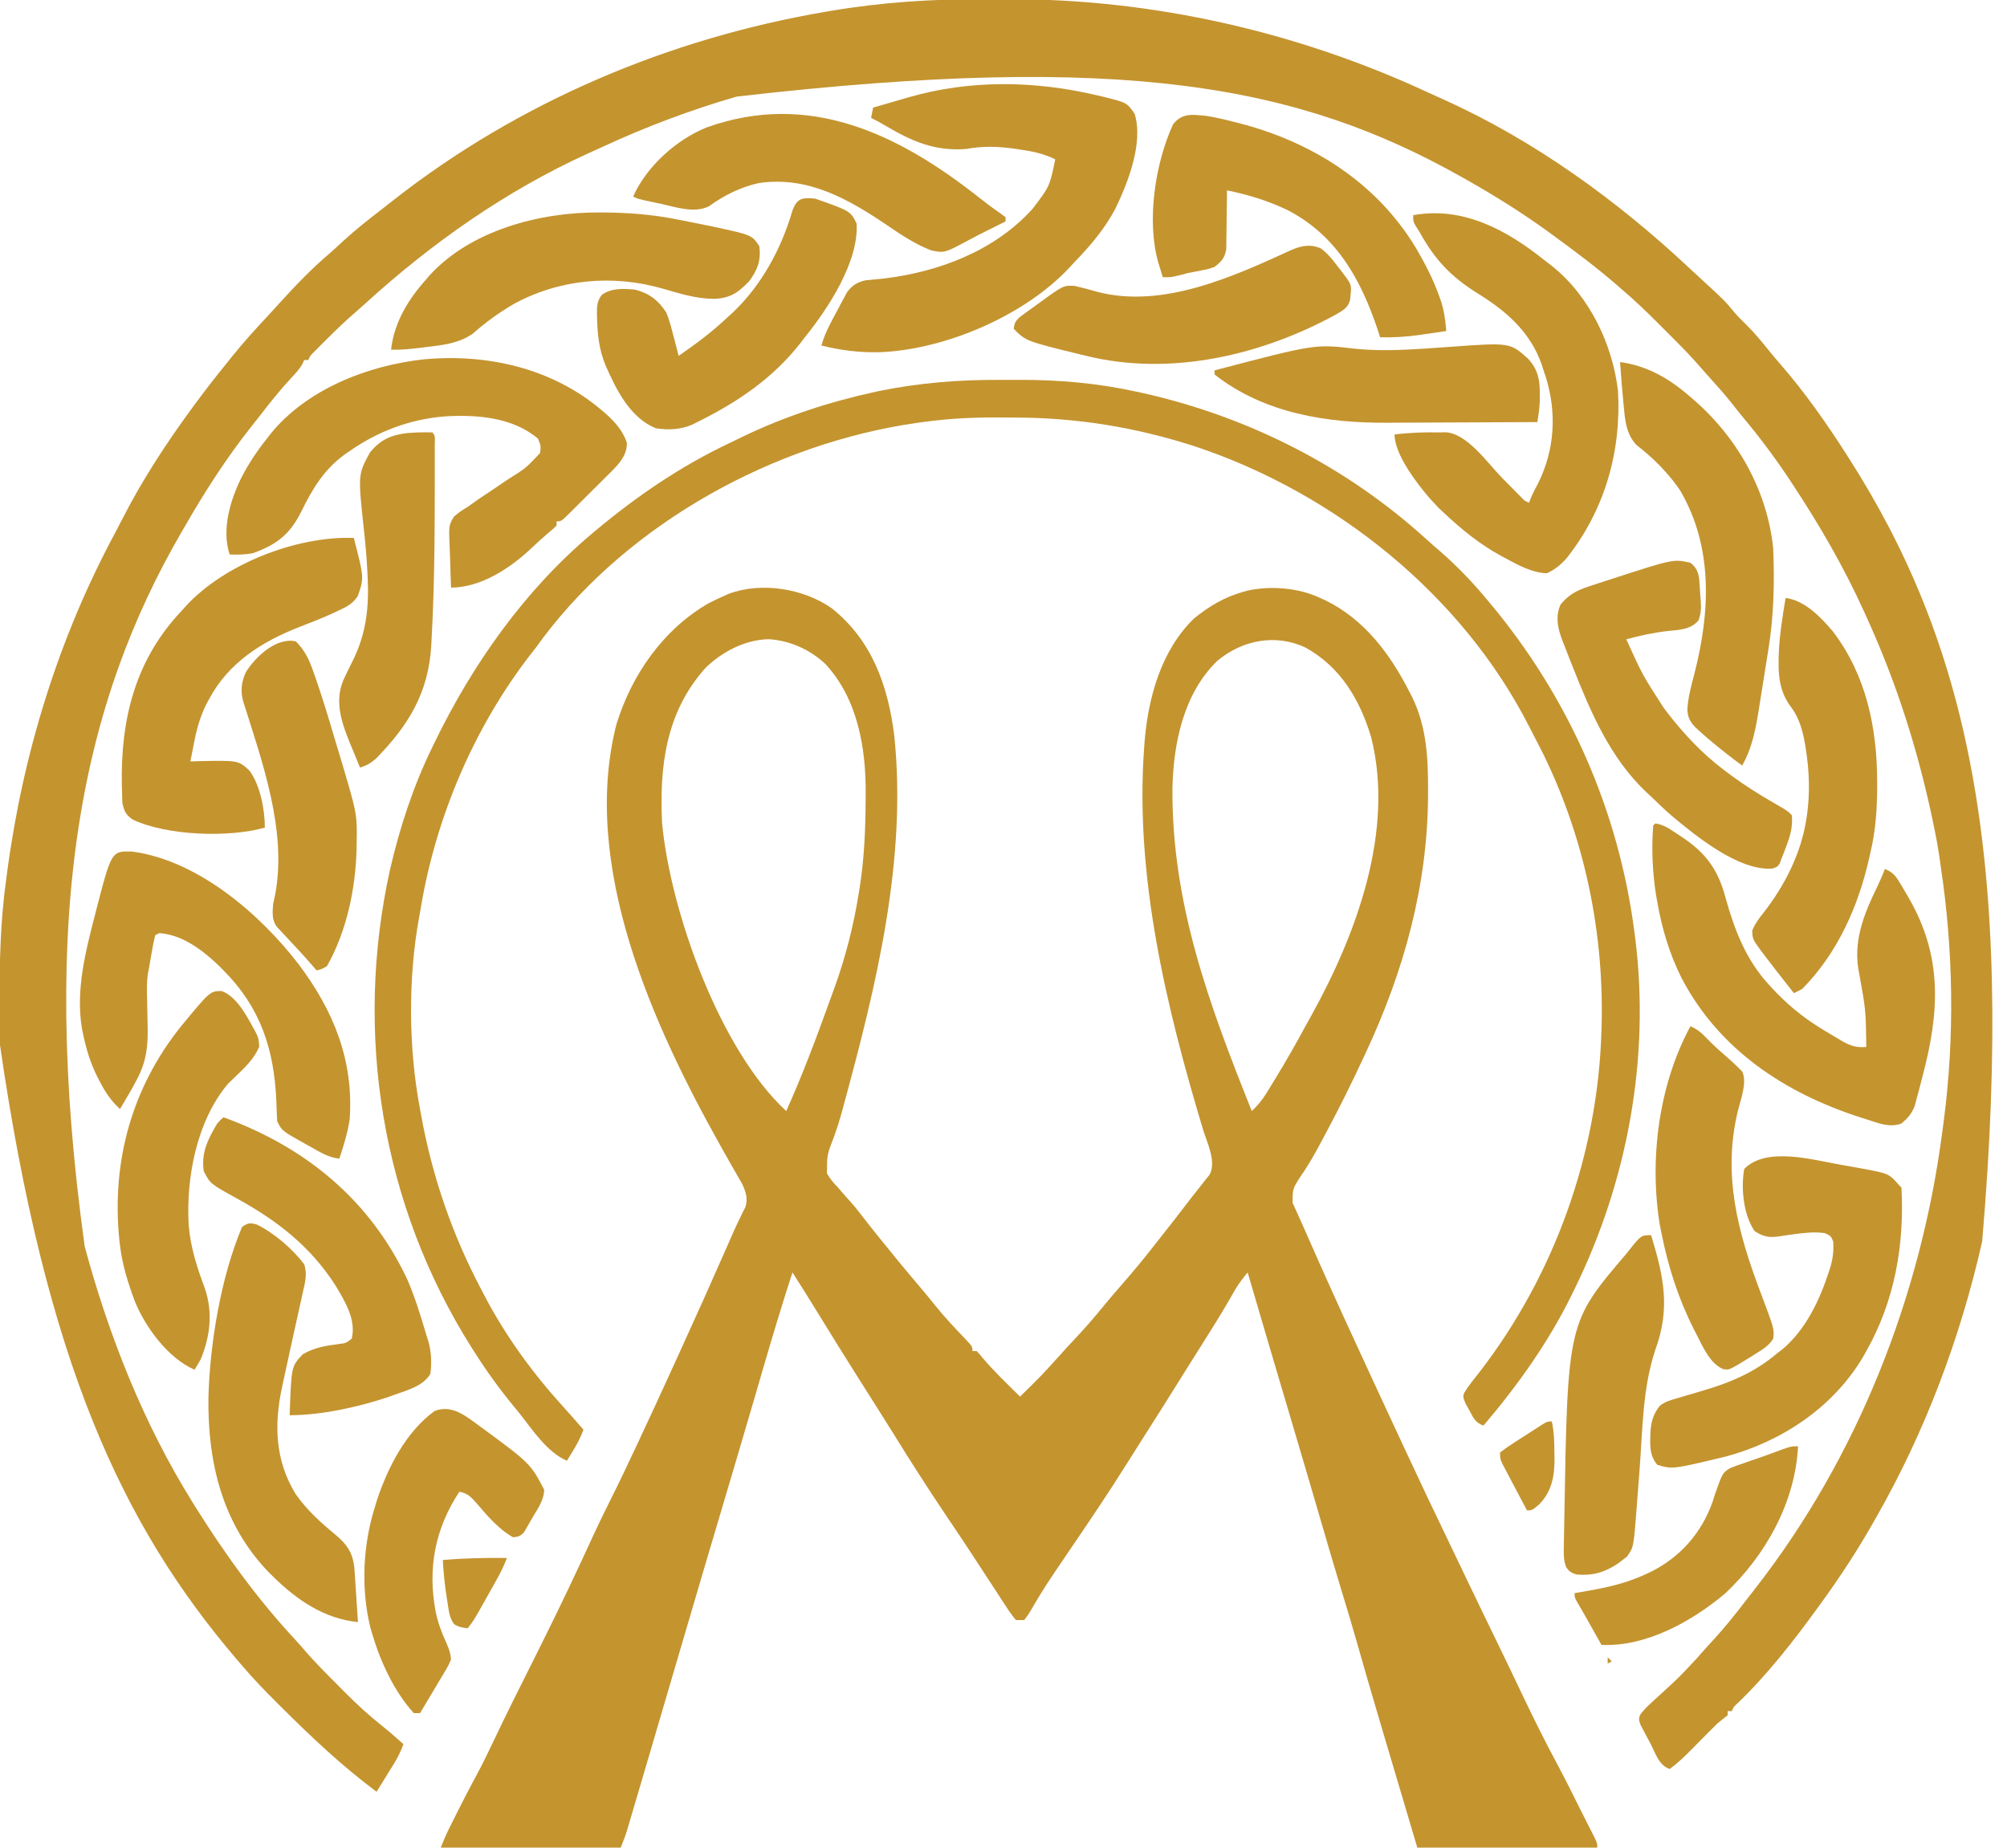 <?xml version="1.0" encoding="UTF-8"?>
<svg version="1.1" xmlns="http://www.w3.org/2000/svg" width="970" height="893">
<path d="M0 0 C19.369 15.412 27.151 37.34 30.175 61.242 C36.542 121.407 21.427 182.715 5.711 240.344 C5.5 241.132 5.289 241.92 5.072 242.732 C3.911 246.995 2.616 251.159 1.12 255.317 C-2.283 264.037 -2.283 264.037 -2.339 273.13 C-0.822 275.77 0.801 277.711 2.938 279.875 C3.603 280.653 4.269 281.43 4.955 282.232 C6.299 283.798 7.67 285.344 9.065 286.865 C11.28 289.309 13.28 291.862 15.272 294.487 C17.459 297.369 19.734 300.18 22 303 C22.514 303.64 23.028 304.281 23.558 304.94 C29.651 312.515 35.813 320.025 42.122 327.42 C44.93 330.716 47.667 334.059 50.375 337.438 C54.611 342.668 59.172 347.557 63.835 352.406 C68 356.789 68 356.789 68 359 C68.66 359 69.32 359 70 359 C71.234 360.258 71.234 360.258 72.75 362.125 C78.411 368.812 84.771 374.849 91 381 C100.852 371.37 100.852 371.37 110.105 361.176 C112.232 358.734 114.437 356.379 116.654 354.02 C121.863 348.474 126.862 342.856 131.621 336.914 C134.527 333.355 137.54 329.898 140.562 326.438 C145.529 320.738 150.343 314.956 155 309 C155.859 307.911 156.718 306.823 157.578 305.734 C162.975 298.896 168.358 292.045 173.625 285.105 C175.201 283.045 176.805 281.005 178.438 278.988 C179.551 277.571 179.551 277.571 180.688 276.125 C181.351 275.303 182.015 274.48 182.699 273.633 C185.899 267.156 181.421 258.394 179.438 251.938 C161.597 192.63 146.359 129.297 151 67 C151.057 66.221 151.113 65.443 151.172 64.641 C152.887 43.276 159.202 20.337 175 5 C182.302 -1.013 189.842 -5.431 199 -8 C199.614 -8.174 200.228 -8.347 200.861 -8.526 C212.097 -11.015 225.686 -9.918 236 -5 C237.34 -4.399 237.34 -4.399 238.707 -3.785 C257.395 5.438 269.712 21.879 279 40 C279.517 41.004 280.034 42.008 280.566 43.043 C287.502 57.39 288.213 72.158 288.188 87.812 C288.187 88.548 288.186 89.283 288.185 90.041 C288.064 133.871 276.506 175.489 258 215 C257.561 215.946 257.121 216.892 256.668 217.866 C251.177 229.655 245.424 241.282 239.285 252.745 C238.639 253.953 237.994 255.162 237.352 256.372 C234.01 262.671 230.652 268.84 226.513 274.655 C222.711 280.608 222.711 280.608 222.744 287.399 C223.272 288.557 223.8 289.716 224.344 290.91 C224.627 291.553 224.911 292.197 225.203 292.86 C225.808 294.225 226.425 295.586 227.052 296.941 C227.975 298.946 228.86 300.962 229.734 302.989 C231.56 307.216 233.433 311.421 235.312 315.625 C235.653 316.39 235.994 317.154 236.345 317.942 C244.409 336.032 252.681 354.026 261 372 C261.3 372.649 261.601 373.299 261.91 373.967 C265.394 381.498 268.889 389.024 272.392 396.546 C273.789 399.547 275.184 402.549 276.577 405.551 C284.089 421.727 291.733 437.833 299.499 453.889 C301.785 458.627 304.048 463.376 306.312 468.125 C311.199 478.366 316.152 488.574 321.11 498.781 C325.276 507.358 329.418 515.945 333.5 524.562 C339.071 536.304 344.842 547.914 351 559.359 C354.461 565.811 357.717 572.361 360.965 578.922 C362.059 581.119 363.169 583.308 364.281 585.496 C364.652 586.229 365.024 586.962 365.406 587.717 C366.122 589.129 366.841 590.54 367.562 591.949 C370 596.775 370 596.775 370 599 C341.29 599 312.58 599 283 599 C279.205 586.212 275.41 573.425 271.5 560.25 C270.32 556.276 269.14 552.302 267.924 548.208 C266.959 544.957 265.995 541.705 265.031 538.453 C264.775 537.587 264.518 536.721 264.253 535.829 C260.665 523.712 257.145 511.58 253.7 499.422 C251.445 491.489 249.078 483.595 246.657 475.712 C243.281 464.703 240.063 453.649 236.837 442.596 C234.964 436.185 233.088 429.774 231.211 423.363 C230.843 422.105 230.474 420.847 230.095 419.551 C227.213 409.714 224.306 399.885 221.375 390.062 C214.514 367.062 207.763 344.029 201 321 C198.744 323.756 196.607 326.442 194.844 329.539 C194.468 330.191 194.092 330.844 193.704 331.516 C193.307 332.212 192.909 332.908 192.5 333.625 C187.938 341.492 183.142 349.187 178.262 356.859 C174.681 362.489 171.154 368.151 167.625 373.812 C161.605 383.46 155.529 393.07 149.406 402.652 C147.263 406.009 145.137 409.374 143.031 412.754 C133.558 427.896 123.522 442.652 113.48 457.421 C112.263 459.215 111.045 461.01 109.828 462.805 C109.239 463.67 108.65 464.536 108.044 465.428 C105.274 469.525 102.576 473.642 100.025 477.88 C99.571 478.632 99.117 479.385 98.649 480.16 C97.813 481.561 96.989 482.969 96.181 484.387 C95.077 486.243 95.077 486.243 93 489 C91.68 489 90.36 489 89 489 C87.168 486.793 85.664 484.691 84.133 482.285 C83.666 481.576 83.198 480.866 82.717 480.136 C81.173 477.786 79.649 475.425 78.125 473.062 C77.052 471.422 75.978 469.782 74.903 468.144 C72.685 464.763 70.474 461.378 68.267 457.991 C65.23 453.339 62.15 448.716 59.051 444.105 C58.58 443.404 58.108 442.703 57.623 441.98 C56.688 440.59 55.754 439.2 54.819 437.809 C46.162 424.909 37.785 411.867 29.633 398.64 C27.054 394.472 24.435 390.329 21.812 386.188 C21.325 385.417 20.838 384.646 20.336 383.852 C17.946 380.071 15.551 376.292 13.152 372.516 C6.576 362.148 0.107 351.716 -6.306 341.246 C-10.47 334.454 -14.7 327.707 -19 321 C-23.714 335.539 -28.157 350.141 -32.422 364.817 C-34.246 371.094 -36.08 377.367 -37.914 383.641 C-38.21 384.652 -38.21 384.652 -38.511 385.684 C-43.798 403.769 -49.162 421.832 -54.521 439.896 C-56.862 447.783 -59.201 455.671 -61.539 463.559 C-61.786 464.391 -62.032 465.223 -62.287 466.08 C-65.945 478.421 -69.584 490.768 -73.188 503.125 C-78.314 520.697 -83.485 538.257 -88.668 555.812 C-89.634 559.086 -90.599 562.359 -91.563 565.633 C-92.703 569.502 -93.844 573.371 -94.988 577.238 C-95.414 578.682 -95.84 580.126 -96.265 581.57 C-96.853 583.569 -97.444 585.567 -98.036 587.565 C-98.534 589.255 -98.534 589.255 -99.043 590.979 C-99.904 593.696 -100.942 596.354 -102 599 C-130.71 599 -159.42 599 -189 599 C-187.649 595.621 -186.296 592.463 -184.68 589.227 C-184.231 588.328 -183.782 587.428 -183.32 586.502 C-182.843 585.553 -182.366 584.603 -181.875 583.625 C-181.38 582.636 -180.885 581.647 -180.375 580.629 C-177.66 575.228 -174.886 569.873 -172 564.562 C-168.932 558.899 -166.125 553.137 -163.375 547.312 C-157.772 535.447 -151.885 523.728 -146 512 C-137.354 494.758 -128.848 477.477 -120.742 459.973 C-120.315 459.052 -120.315 459.052 -119.88 458.112 C-118.503 455.139 -117.13 452.165 -115.763 449.188 C-112.973 443.133 -110.093 437.137 -107.094 431.184 C-102.982 423.021 -99.064 414.776 -95.188 406.5 C-94.483 404.998 -93.778 403.496 -93.073 401.994 C-87.807 390.766 -82.601 379.511 -77.466 368.221 C-76.124 365.273 -74.778 362.326 -73.431 359.379 C-65.835 342.766 -58.353 326.106 -51.011 309.379 C-50.715 308.706 -50.419 308.032 -50.114 307.338 C-49.54 306.032 -48.969 304.724 -48.4 303.415 C-47.132 300.511 -45.824 297.641 -44.427 294.796 C-43.959 293.84 -43.49 292.884 -43.008 291.898 C-42.594 291.088 -42.181 290.278 -41.754 289.443 C-40.474 285.298 -41.465 282.154 -43.252 278.301 C-43.78 277.385 -44.308 276.47 -44.852 275.527 C-45.746 273.953 -45.746 273.953 -46.659 272.347 C-47.308 271.222 -47.957 270.097 -48.625 268.938 C-50.005 266.504 -51.376 264.065 -52.746 261.625 C-53.099 260.998 -53.451 260.371 -53.815 259.724 C-86.326 201.713 -121.54 124.43 -104.07 56.066 C-96.726 32.134 -81.4 10.124 -59.5 -2.434 C-57.036 -3.731 -54.555 -4.893 -52 -6 C-51.291 -6.321 -50.582 -6.642 -49.852 -6.973 C-34.061 -12.929 -13.586 -9.558 0 0 Z M-60.84 28.609 C-80.124 49.951 -83.379 76.28 -82 104 C-77.872 146.902 -54.069 213.419 -22 243 C-14.053 225.32 -7.296 207.23 -0.724 189.005 C-0.059 187.163 0.611 185.322 1.281 183.482 C6.678 168.552 10.477 153.676 13 138 C13.164 137.004 13.327 136.008 13.496 134.982 C15.728 120.807 16.3 106.697 16.375 92.375 C16.387 91.18 16.387 91.18 16.399 89.961 C16.57 67.665 12.614 43.986 -3 27 C-10.362 19.989 -20.473 15.455 -30.645 14.938 C-41.981 15.238 -52.721 20.889 -60.84 28.609 Z M186.375 25.375 C170.064 41.11 165.122 65.13 164.647 87.009 C164.271 142.98 182.565 191.945 203 243 C205.741 240.397 207.897 237.861 209.883 234.648 C210.405 233.806 210.928 232.964 211.466 232.096 C212.014 231.198 212.561 230.3 213.125 229.375 C213.984 227.976 213.984 227.976 214.86 226.548 C219.767 218.497 224.418 210.324 228.897 202.029 C229.918 200.151 230.959 198.287 232.008 196.426 C253.649 157.305 272.096 107.362 260.688 62.312 C255.306 44.241 245.874 28.355 229 19 C214.632 12.177 198.392 15.292 186.375 25.375 Z " fill="#C4942F" transform="translate(402,294)"/>
<path d="M0 0 C3.479 0.017 6.958 0.007 10.437 -0.01 C80.59 -0.304 150.8 15.524 214.387 45.069 C216.879 46.223 219.38 47.353 221.89 48.469 C265.505 68.084 305.694 97.162 340.495 129.763 C342.371 131.512 344.258 133.247 346.148 134.981 C357.828 145.732 357.828 145.732 362.714 151.614 C364.416 153.595 366.241 155.386 368.116 157.204 C372.01 161.044 375.425 165.17 378.843 169.434 C380.878 171.943 382.963 174.393 385.08 176.831 C396.583 190.135 406.771 204.585 416.241 219.391 C416.729 220.151 417.217 220.91 417.72 221.692 C474.105 309.869 498.455 411.461 482.241 600.391 C471.747 646.875 454.829 691.965 431.241 733.391 C430.722 734.309 430.202 735.227 429.667 736.173 C421.922 749.793 413.462 762.727 404.241 775.391 C403.819 775.975 403.397 776.56 402.962 777.162 C391.159 793.445 378.257 810.043 363.667 823.938 C362.132 825.354 362.132 825.354 361.241 827.391 C360.581 827.391 359.921 827.391 359.241 827.391 C359.241 828.051 359.241 828.711 359.241 829.391 C357.598 830.753 355.926 832.081 354.241 833.391 C352.559 835.042 350.895 836.711 349.241 838.391 C347.265 840.394 345.285 842.393 343.304 844.391 C342.804 844.899 342.305 845.407 341.79 845.93 C338.433 849.309 335.086 852.568 331.241 855.391 C325.961 853.631 324.39 847.815 321.929 843.079 C321.353 842.02 320.778 840.961 320.185 839.87 C319.65 838.849 319.116 837.829 318.566 836.778 C318.072 835.842 317.577 834.905 317.068 833.941 C316.241 831.391 316.241 831.391 316.881 829.269 C318.341 827.254 319.854 825.645 321.691 823.965 C322.375 823.333 323.058 822.701 323.763 822.049 C324.478 821.399 325.193 820.749 325.929 820.079 C335.623 811.238 335.623 811.238 344.554 801.641 C347.299 798.449 350.127 795.352 352.991 792.266 C358.229 786.515 363.025 780.482 367.76 774.314 C369.298 772.318 370.851 770.335 372.406 768.352 C422.038 704.734 452.539 627.125 462.984 547.353 C463.232 545.464 463.487 543.575 463.742 541.687 C468.951 501.447 468.327 459.48 462.241 419.391 C461.999 417.649 461.758 415.907 461.519 414.165 C460.896 409.876 460.113 405.636 459.241 401.391 C459.043 400.42 458.845 399.45 458.641 398.45 C451.455 363.781 440.998 330.602 426.241 298.391 C425.845 297.514 425.448 296.638 425.04 295.734 C415.479 274.669 403.938 254.714 391.241 235.391 C390.461 234.2 390.461 234.2 389.664 232.985 C382.544 222.194 374.943 211.998 366.647 202.085 C364.719 199.762 362.856 197.39 360.991 195.016 C357.686 190.868 354.193 186.921 350.613 183.008 C349.339 181.603 348.072 180.192 346.843 178.748 C341.682 172.703 336.099 167.097 330.472 161.491 C328.807 159.832 327.148 158.167 325.49 156.502 C319.913 150.922 314.272 145.484 308.241 140.391 C307.277 139.545 306.313 138.7 305.32 137.829 C295.671 129.512 285.527 121.899 275.241 114.391 C274.417 113.788 273.592 113.186 272.743 112.564 C260.043 103.335 246.907 95.111 233.241 87.391 C232.315 86.867 231.389 86.344 230.434 85.804 C152.363 41.925 68.007 25.404 -119.735 47.084 C-141.784 53.464 -163.168 61.491 -184.006 71.12 C-186.57 72.304 -189.143 73.467 -191.719 74.625 C-231.202 92.604 -267.263 117.956 -299.247 147.125 C-300.664 148.404 -302.088 149.675 -303.534 150.921 C-308.633 155.317 -313.45 159.931 -318.196 164.704 C-318.915 165.418 -319.633 166.133 -320.374 166.87 C-321.056 167.553 -321.739 168.237 -322.442 168.942 C-323.363 169.865 -323.363 169.865 -324.303 170.806 C-325.85 172.345 -325.85 172.345 -326.759 174.391 C-327.419 174.391 -328.079 174.391 -328.759 174.391 C-328.997 174.951 -329.235 175.51 -329.481 176.086 C-331.044 178.907 -332.974 180.927 -335.196 183.266 C-340.633 189.149 -345.559 195.335 -350.437 201.684 C-351.646 203.245 -352.879 204.788 -354.114 206.329 C-366.304 221.683 -377.019 238.386 -386.759 255.391 C-387.131 256.03 -387.503 256.669 -387.886 257.328 C-435.847 339.836 -457.301 440.421 -434.825 602.817 C-423.186 646.007 -406.442 688.317 -382.759 726.391 C-382.387 726.99 -382.015 727.59 -381.632 728.207 C-367.385 751.028 -351.522 773.055 -333.173 792.766 C-331.302 794.8 -329.5 796.859 -327.704 798.958 C-323.215 804.103 -318.407 808.928 -313.581 813.754 C-312.02 815.317 -310.467 816.888 -308.915 818.459 C-303.255 824.15 -297.485 829.456 -291.192 834.45 C-287.608 837.309 -284.181 840.341 -280.759 843.391 C-282.026 846.755 -283.47 849.761 -285.36 852.817 C-286.095 854.011 -286.095 854.011 -286.844 855.229 C-287.606 856.454 -287.606 856.454 -288.384 857.704 C-288.899 858.54 -289.415 859.376 -289.946 860.237 C-291.213 862.29 -292.484 864.342 -293.759 866.391 C-310.55 853.874 -325.451 839.781 -340.259 825.016 C-340.777 824.5 -341.296 823.984 -341.83 823.453 C-347.692 817.614 -353.414 811.715 -358.759 805.391 C-359.671 804.335 -360.584 803.279 -361.497 802.223 C-416.344 737.889 -453.587 659.409 -475.962 504.122 C-475.969 502.894 -475.976 501.667 -475.983 500.403 C-476 496.462 -476.007 492.52 -476.009 488.579 C-476.009 487.907 -476.009 487.235 -476.01 486.543 C-476.017 465.989 -475.619 445.775 -472.759 425.391 C-472.592 424.128 -472.426 422.864 -472.255 421.562 C-464.645 364.471 -447.34 308.366 -419.955 257.633 C-418.829 255.523 -417.735 253.4 -416.653 251.266 C-407.005 232.345 -395.325 214.493 -382.759 197.391 C-382.344 196.825 -381.929 196.258 -381.502 195.675 C-376.43 188.771 -371.155 182.043 -365.759 175.391 C-365.073 174.53 -364.387 173.669 -363.68 172.782 C-358.158 165.909 -352.284 159.442 -346.264 153.01 C-344.344 150.945 -342.451 148.856 -340.558 146.767 C-333.051 138.497 -325.338 130.436 -316.829 123.184 C-314.376 121.06 -312.012 118.849 -309.634 116.641 C-303.874 111.396 -297.832 106.596 -291.655 101.855 C-289.735 100.373 -287.832 98.872 -285.93 97.368 C-225.218 49.674 -152.31 18.894 -76.384 6.016 C-75.711 5.9 -75.039 5.784 -74.346 5.665 C-49.664 1.481 -24.989 -0.123 0 0 Z " fill="#C4942F" transform="translate(475.759,-0.391)"/>
<path d="M0 0 C3.363 0.016 6.724 0 10.086 -0.019 C28.877 -0.038 47.481 1.608 65.864 5.641 C66.839 5.852 67.814 6.062 68.819 6.279 C120.064 17.684 167.715 41.879 206.536 77.282 C208.595 79.148 210.688 80.962 212.801 82.766 C220.737 89.69 228.128 97.3 234.864 105.391 C235.304 105.912 235.744 106.433 236.197 106.97 C274.815 152.797 299.244 207.894 306.864 267.391 C306.981 268.29 307.098 269.19 307.219 270.116 C314.413 327.875 303.425 387.349 277.864 439.391 C277.422 440.3 276.979 441.209 276.524 442.145 C265.216 465.196 250.448 485.864 233.864 505.391 C229.857 504.056 228.939 501.605 227.051 498.079 C226.405 496.927 225.76 495.776 225.094 494.59 C223.864 491.391 223.864 491.391 224.621 489.411 C225.824 487.456 227.087 485.674 228.516 483.879 C229.04 483.213 229.563 482.547 230.102 481.861 C230.663 481.149 231.224 480.437 231.801 479.704 C268.222 432.603 289.19 373.92 290.864 314.391 C290.886 313.682 290.908 312.972 290.93 312.241 C292.208 264.134 281.456 215.721 258.814 173.19 C257.857 171.377 256.932 169.551 256.012 167.719 C223.521 103.817 162.143 54.776 94.737 32.238 C65.825 22.854 37.077 18.203 6.721 18.206 C3.766 18.204 0.811 18.185 -2.144 18.167 C-13.955 18.131 -25.438 18.763 -37.136 20.391 C-38.176 20.532 -39.215 20.673 -40.286 20.818 C-108.869 30.698 -178.478 68.782 -220.611 124.596 C-221.792 126.19 -222.964 127.791 -224.136 129.391 C-224.874 130.333 -225.611 131.276 -226.371 132.247 C-253.787 167.489 -272.331 210.898 -279.714 254.885 C-279.992 256.536 -280.284 258.185 -280.589 259.831 C-285.959 289.29 -285.733 322.989 -280.136 352.391 C-279.965 353.348 -279.793 354.304 -279.616 355.29 C-274.173 385.288 -264.452 413.474 -250.136 440.391 C-249.596 441.429 -249.596 441.429 -249.045 442.488 C-238.622 462.466 -225.437 480.381 -210.289 497.02 C-207.189 500.435 -204.16 503.91 -201.136 507.391 C-202.509 511.09 -204.2 514.343 -206.261 517.704 C-206.8 518.587 -207.339 519.47 -207.894 520.379 C-208.304 521.043 -208.714 521.707 -209.136 522.391 C-218.783 518.307 -225.805 507.365 -232.136 499.391 C-233.094 498.222 -234.054 497.054 -235.015 495.887 C-241.97 487.401 -248.279 478.668 -254.136 469.391 C-254.503 468.815 -254.869 468.239 -255.247 467.645 C-298.7 398.869 -312.175 315.751 -294.589 236.465 C-289.831 216.011 -283.362 196.258 -274.136 177.391 C-273.828 176.754 -273.52 176.118 -273.203 175.462 C-254.803 137.508 -229.622 101.713 -197.136 74.391 C-196.594 73.935 -196.051 73.478 -195.492 73.008 C-175.435 56.221 -153.904 41.513 -130.187 30.361 C-128.067 29.358 -125.964 28.324 -123.859 27.29 C-103.867 17.679 -82.238 10.59 -60.574 5.891 C-59.568 5.672 -58.562 5.454 -57.525 5.228 C-38.464 1.401 -19.421 -0.11 0 0 Z " fill="#C4942F" transform="translate(483.136,183.609)"/>
<path d="M0 0 C0.572 0.482 1.144 0.965 1.733 1.461 C6.379 5.551 10.484 10.017 12.438 16 C12.438 22.049 8.766 25.956 4.727 30.039 C3.809 30.944 3.809 30.944 2.871 31.867 C2.236 32.502 1.602 33.138 0.948 33.792 C-0.388 35.125 -1.727 36.454 -3.069 37.78 C-5.131 39.818 -7.178 41.869 -9.225 43.922 C-10.525 45.217 -11.827 46.511 -13.129 47.805 C-13.744 48.42 -14.358 49.036 -14.991 49.67 C-19.331 53.938 -19.331 53.938 -21.562 53.938 C-21.562 54.597 -21.562 55.258 -21.562 55.938 C-22.891 57.277 -22.891 57.277 -24.812 58.875 C-27.938 61.514 -30.946 64.234 -33.908 67.056 C-43.902 76.489 -58.172 85.938 -72.562 85.938 C-72.761 81.509 -72.906 77.082 -73.002 72.65 C-73.042 71.145 -73.096 69.641 -73.166 68.137 C-73.721 55.816 -73.721 55.816 -71.126 51.61 C-69.053 49.736 -66.966 48.362 -64.562 46.938 C-62.824 45.714 -61.089 44.485 -59.355 43.254 C-57.49 41.998 -55.622 40.747 -53.75 39.5 C-51.8 38.185 -49.851 36.868 -47.902 35.551 C-46.518 34.616 -46.518 34.616 -45.105 33.663 C-36.441 28.23 -36.441 28.23 -29.562 20.938 C-29.086 17.502 -29.086 17.502 -30.562 13.938 C-42.826 3.533 -60.404 2.234 -75.785 3.207 C-92.517 4.611 -107.803 10.343 -121.562 19.938 C-122.357 20.483 -123.151 21.028 -123.969 21.59 C-133.943 28.848 -139.547 38.171 -144.886 49.073 C-150.395 60.129 -156.619 65.062 -168.188 69.25 C-172.12 70.051 -175.557 70.078 -179.562 69.938 C-183.568 57.92 -179.277 43.665 -173.875 32.75 C-170.393 26.001 -166.327 19.861 -161.562 13.938 C-160.787 12.917 -160.787 12.917 -159.996 11.875 C-142.446 -9.942 -112.887 -21.419 -85.812 -24.375 C-55.15 -27.242 -23.844 -20.144 0 0 Z " fill="#C4942F" transform="translate(290.562,198.062)"/>
<path d="M0 0 C1.065 0.244 2.129 0.489 3.226 0.741 C15.272 3.711 15.272 3.711 18.977 9.086 C23.406 23.015 15.717 42.629 9.625 55.125 C4.316 65.016 -2.571 73.13 -10.375 81.125 C-10.956 81.768 -11.538 82.411 -12.137 83.074 C-33.886 106.576 -72.174 122.953 -103.707 124.34 C-113.646 124.622 -122.722 123.517 -132.375 121.125 C-130.667 114.955 -127.591 109.536 -124.562 103.938 C-124.041 102.94 -123.52 101.943 -122.982 100.916 C-122.208 99.482 -122.208 99.482 -121.418 98.02 C-120.954 97.152 -120.49 96.284 -120.012 95.39 C-117.609 92.065 -115.026 90.492 -111.029 89.604 C-110.226 89.532 -109.422 89.461 -108.594 89.387 C-107.223 89.245 -107.223 89.245 -105.824 89.101 C-104.851 89.006 -103.878 88.911 -102.875 88.812 C-76.064 85.704 -48.949 75.605 -30.375 55.125 C-22.001 44.133 -22.001 44.133 -19.375 31.125 C-24.932 28.44 -30.094 27.283 -36.188 26.438 C-37.026 26.308 -37.865 26.178 -38.729 26.045 C-46.74 24.881 -54.395 24.62 -62.375 26.125 C-77.259 27.318 -88.424 22.55 -100.941 15.148 C-103.396 13.702 -105.804 12.342 -108.375 11.125 C-108.045 9.475 -107.715 7.825 -107.375 6.125 C-103.572 5.017 -99.767 3.915 -95.961 2.817 C-94.042 2.262 -92.125 1.703 -90.207 1.145 C-60.719 -7.347 -29.807 -6.926 0 0 Z " fill="#C4942F" transform="translate(529.375,45.875)"/>
<path d="M0 0 C4.145 0.445 7.413 2.958 10.812 5.188 C11.438 5.598 12.064 6.008 12.709 6.43 C24.44 14.209 30.373 22.24 34 36 C38.312 51.509 43.901 66.013 55 78 C55.433 78.474 55.866 78.948 56.312 79.436 C63.429 87.152 71.028 93.479 80 99 C80.672 99.415 81.344 99.83 82.037 100.257 C84.158 101.548 86.293 102.811 88.438 104.062 C89.1 104.457 89.762 104.852 90.444 105.259 C94.47 107.534 97.38 108.45 102 108 C101.761 90.297 101.761 90.297 98.648 72.961 C95.242 57.405 100.739 44.008 107.414 30.312 C108.727 27.57 109.914 24.838 111 22 C114.442 23.41 115.888 24.881 117.805 28.043 C118.552 29.271 118.552 29.271 119.315 30.525 C119.83 31.403 120.344 32.282 120.875 33.188 C121.407 34.09 121.94 34.993 122.488 35.923 C139.047 64.563 137.321 91.275 129.218 122.055 C128.825 123.551 128.437 125.049 128.053 126.547 C127.504 128.679 126.931 130.802 126.352 132.926 C126.02 134.168 125.688 135.409 125.346 136.689 C123.817 140.449 122.088 142.4 119 145 C113.261 147.162 107.892 144.849 102.312 143.062 C101.296 142.743 100.279 142.423 99.232 142.093 C62.657 130.312 30.977 109.454 12.768 74.819 C6.933 63.183 3.203 50.81 1 38 C0.795 36.868 0.59 35.736 0.379 34.57 C-1.363 23.592 -1.851 12.095 -1 1 C-0.67 0.67 -0.34 0.34 0 0 Z " fill="#C4942F" transform="translate(800,398)"/>
<path d="M0 0 C1.347 1.073 2.71 2.125 4.078 3.171 C21.982 17.597 33.066 40.874 35.675 63.335 C37.316 92.843 29.177 121.066 10.675 144.335 C7.867 147.363 5.115 149.691 1.3 151.397 C-5.773 151.229 -12.588 147.442 -18.7 144.147 C-19.436 143.752 -20.173 143.357 -20.932 142.95 C-31.173 137.35 -39.845 130.32 -48.325 122.335 C-49.191 121.531 -50.057 120.726 -50.95 119.897 C-51.733 119.052 -52.517 118.206 -53.325 117.335 C-53.882 116.746 -54.438 116.157 -55.012 115.55 C-61.281 108.384 -72.325 94.033 -72.325 84.335 C-64.963 83.423 -57.738 83.16 -50.325 83.335 C-49.603 83.305 -48.881 83.276 -48.137 83.245 C-37.476 83.396 -27.487 98.077 -20.325 105.335 C-18.286 107.4 -16.244 109.462 -14.2 111.522 C-13.31 112.424 -12.421 113.325 -11.504 114.253 C-9.505 116.368 -9.505 116.368 -7.325 117.335 C-7.044 116.6 -6.763 115.865 -6.473 115.108 C-5.436 112.605 -4.255 110.33 -2.95 107.96 C5.142 91.656 6.136 73.896 0.796 56.62 C0.241 54.994 0.241 54.994 -0.325 53.335 C-0.602 52.447 -0.879 51.559 -1.165 50.644 C-6.634 34.942 -18.048 24.89 -31.762 16.397 C-45.094 8.113 -52.791 -0.046 -60.325 -13.665 C-60.903 -14.578 -61.482 -15.49 -62.079 -16.431 C-63.325 -18.665 -63.325 -18.665 -63.325 -21.665 C-39.182 -26.011 -18.237 -14.535 0 0 Z " fill="#C4942F" transform="translate(746.325,125.665)"/>
<path d="M0 0 C31.547 4.196 61.531 29.987 80.256 54.269 C97.242 76.784 107.083 100.946 105.055 129.406 C104.077 135.93 102.137 142.158 100.055 148.406 C94.786 147.855 90.642 145.212 86.117 142.656 C85.332 142.226 84.546 141.795 83.736 141.352 C72.343 134.983 72.343 134.983 70.055 130.406 C69.926 128.966 69.853 127.52 69.809 126.074 C69.777 125.2 69.746 124.325 69.714 123.425 C69.682 122.49 69.65 121.556 69.617 120.594 C68.531 95.675 62.061 75.443 44.055 57.406 C43.295 56.635 42.536 55.865 41.754 55.07 C33.95 47.586 24.135 40.164 13.055 39.406 C12.065 39.901 12.065 39.901 11.055 40.406 C10.434 42.98 9.928 45.488 9.492 48.094 C9.367 48.802 9.241 49.51 9.111 50.24 C8.749 52.294 8.399 54.349 8.055 56.406 C7.874 57.314 7.693 58.222 7.507 59.157 C6.979 62.95 7.022 66.631 7.133 70.445 C7.16 72.012 7.186 73.578 7.211 75.145 C7.254 77.58 7.304 80.015 7.377 82.45 C7.675 92.895 7.199 101.003 2.055 110.406 C1.671 111.142 1.288 111.879 0.893 112.637 C-0.112 114.508 -1.167 116.334 -2.258 118.156 C-2.617 118.77 -2.976 119.383 -3.346 120.016 C-4.206 121.483 -5.074 122.945 -5.945 124.406 C-10.195 120.554 -12.859 116.599 -15.508 111.531 C-15.898 110.788 -16.289 110.045 -16.691 109.28 C-20.28 102.191 -22.395 95.193 -23.945 87.406 C-24.095 86.674 -24.244 85.942 -24.398 85.188 C-27.371 66.725 -22.579 48.22 -18.008 30.469 C-17.839 29.811 -17.67 29.153 -17.496 28.475 C-10.043 -0.349 -10.043 -0.349 0 0 Z " fill="#C4942F" transform="translate(63.945,411.594)"/>
<path d="M0 0 C1.161 0.202 1.161 0.202 2.345 0.409 C4.591 0.804 6.835 1.208 9.078 1.617 C9.747 1.738 10.417 1.859 11.106 1.984 C23.714 4.348 23.714 4.348 28.75 10.125 C29.245 10.62 29.245 10.62 29.75 11.125 C31.19 38.907 26.524 65.795 12.75 90.125 C12.196 91.119 11.641 92.113 11.07 93.137 C-3.451 117.489 -28.203 133.875 -55.25 141.125 C-80.828 147.266 -80.828 147.266 -88.25 145.125 C-92.383 140.312 -91.717 134.739 -91.543 128.742 C-91.14 123.764 -90.135 120.608 -87.094 116.602 C-84.393 114.439 -81.335 113.69 -78.062 112.75 C-77.356 112.536 -76.649 112.323 -75.92 112.103 C-73.006 111.224 -70.086 110.366 -67.161 109.523 C-53.406 105.557 -41.293 100.543 -30.25 91.125 C-29.444 90.518 -28.639 89.911 -27.809 89.285 C-16.493 79.731 -9.781 65.514 -5.312 51.688 C-5.101 51.037 -4.889 50.387 -4.671 49.718 C-3.376 45.422 -2.953 41.598 -3.25 37.125 C-4.409 34.463 -4.409 34.463 -7.25 33.125 C-12.366 32.379 -17.449 32.992 -22.539 33.691 C-23.286 33.792 -24.033 33.892 -24.802 33.996 C-26.283 34.203 -27.761 34.429 -29.235 34.676 C-34.191 35.395 -37.065 34.881 -41.25 32.125 C-46.668 24.192 -47.913 11.36 -46.25 2.125 C-35.678 -8.791 -13.271 -2.321 0 0 Z " fill="#C4942F" transform="translate(889.25,562.875)"/>
<path d="M0 0 C4.99 19.295 4.99 19.295 1.918 28.102 C-0.465 31.703 -3.119 33.138 -6.938 34.875 C-7.635 35.21 -8.332 35.544 -9.051 35.889 C-14.619 38.506 -20.326 40.723 -26.062 42.938 C-44.378 50.068 -60.524 60.192 -70 78 C-70.471 78.873 -70.941 79.745 -71.426 80.645 C-74.988 87.821 -76.567 95.156 -78 103 C-78.331 104.667 -78.663 106.334 -79 108 C-77.805 107.965 -76.61 107.93 -75.379 107.895 C-55.815 107.483 -55.815 107.483 -50.5 112.383 C-45.198 119.421 -43 131.399 -43 140 C-60.345 144.956 -90.565 143.913 -106.904 136.088 C-110.197 133.803 -111 131.999 -111.875 128.125 C-111.951 126.418 -111.988 124.709 -112 123 C-112.037 121.951 -112.075 120.901 -112.113 119.82 C-112.783 87.62 -105.652 58.734 -83 35 C-82.484 34.41 -81.969 33.819 -81.438 33.211 C-62.764 12.69 -27.669 -1.051 0 0 Z " fill="#C4942F" transform="translate(171,260)"/>
<path d="M0 0 C8.335 4.042 17.331 11.813 22.938 19.188 C24.594 24.06 23.311 28.34 22.207 33.195 C22.015 34.075 21.824 34.956 21.626 35.862 C21.01 38.681 20.38 41.497 19.75 44.312 C19.345 46.152 18.94 47.992 18.537 49.832 C17.735 53.487 16.93 57.14 16.124 60.794 C14.967 66.044 13.822 71.297 12.699 76.555 C12.535 77.309 12.372 78.064 12.203 78.842 C8.366 96.929 8.915 113.859 18.656 130.043 C24.051 137.881 30.795 143.932 38.09 149.969 C43.777 154.682 46.524 158.852 47.235 166.304 C47.313 167.498 47.392 168.692 47.473 169.922 C47.56 171.217 47.647 172.513 47.736 173.848 C47.824 175.211 47.912 176.574 48 177.938 C48.091 179.316 48.183 180.695 48.275 182.074 C48.499 185.445 48.72 188.816 48.938 192.188 C32.593 190.537 19.434 181.496 7.938 170.188 C7.187 169.45 6.437 168.713 5.664 167.953 C-16.694 144.576 -23.694 115.096 -23.328 83.746 C-22.653 57.659 -17.324 25.411 -7.062 1.188 C-4.152 -0.754 -3.496 -0.927 0 0 Z " fill="#C4942F" transform="translate(124.062,591.812)"/>
<path d="M0 0 C4.148 0.653 8.183 1.585 12.25 2.625 C13.886 3.033 13.886 3.033 15.554 3.45 C51.011 12.549 82.326 32.199 101.441 64.031 C105.798 71.47 109.66 78.933 112.562 87.062 C112.802 87.728 113.041 88.393 113.287 89.078 C114.932 93.999 115.593 98.838 116 104 C112.543 104.512 109.084 105.007 105.625 105.5 C104.659 105.643 103.694 105.786 102.699 105.934 C96.42 106.819 90.34 107.188 84 107 C83.629 105.824 83.257 104.649 82.875 103.438 C74.778 79.3 63.245 58.173 39.824 45.82 C30.371 41.145 20.301 38.116 10 36 C9.996 36.943 9.992 37.886 9.988 38.858 C9.961 42.372 9.911 45.884 9.847 49.397 C9.824 50.915 9.81 52.433 9.804 53.951 C9.795 56.139 9.754 58.324 9.707 60.512 C9.683 62.483 9.683 62.483 9.659 64.495 C8.844 68.83 7.413 70.293 4 73 C0.949 74.074 0.949 74.074 -2.312 74.688 C-3.452 74.914 -4.592 75.141 -5.766 75.375 C-7.367 75.684 -7.367 75.684 -9 76 C-10.524 76.383 -12.046 76.777 -13.562 77.188 C-17 78 -17 78 -21 78 C-21.482 76.438 -21.961 74.876 -22.438 73.312 C-22.704 72.442 -22.971 71.572 -23.246 70.676 C-28.911 50.569 -24.698 22.799 -16 4 C-11.464 -1.577 -6.703 -0.614 0 0 Z " fill="#C4942F" transform="translate(583,56)"/>
<path d="M0 0 C12.822 1.725 23.309 7.711 33 16 C33.534 16.451 34.067 16.903 34.617 17.368 C56.247 35.838 71.02 61.433 74 90 C74.687 106.568 74.313 122.959 71.604 139.333 C71.139 142.155 70.69 144.978 70.251 147.804 C69.544 152.364 68.816 156.92 68.075 161.474 C67.778 163.303 67.486 165.133 67.198 166.964 C65.619 176.935 64.035 186.079 59 195 C53.954 191.339 49.095 187.496 44.312 183.5 C43.766 183.05 43.22 182.599 42.657 182.135 C41.066 180.794 39.525 179.416 38 178 C37.503 177.55 37.006 177.1 36.494 176.637 C33.8 173.885 32.654 171.655 32.508 167.891 C32.854 162.029 34.393 156.409 35.875 150.75 C43.599 120.851 45.067 89.377 29 62 C26.573 58.403 23.963 55.166 21 52 C20.413 51.37 19.827 50.739 19.223 50.09 C15.652 46.406 11.833 43.133 7.797 39.969 C3.203 34.935 2.452 28.894 1.875 22.375 C1.797 21.595 1.719 20.814 1.639 20.01 C0.989 13.349 0.448 6.677 0 0 Z " fill="#C4942F" transform="translate(783,175)"/>
<path d="M0 0 C2.849 2.247 3.795 4.377 4.253 8.005 C4.436 10.461 4.599 12.917 4.75 15.375 C4.818 16.226 4.887 17.077 4.957 17.953 C5.188 21.748 5.235 24.403 3.828 27.977 C-0.062 32.282 -5.066 32.392 -10.562 32.938 C-17.56 33.711 -24.209 35.119 -31 37 C-23.2 54.182 -23.2 54.182 -13 70 C-12.366 70.843 -11.732 71.686 -11.078 72.555 C-3.041 82.874 5.559 92.093 16 100 C16.781 100.593 16.781 100.593 17.577 101.198 C25.228 106.965 33.167 112.033 41.491 116.777 C46.819 119.819 46.819 119.819 49 122 C49.455 127.29 48.486 131.256 46.625 136.188 C46.184 137.377 45.743 138.567 45.289 139.793 C44.864 140.851 44.438 141.91 44 143 C43.719 143.78 43.438 144.56 43.148 145.363 C42 147 42 147 39.641 147.805 C23.389 149.007 3.001 132.301 -8.763 122.537 C-12.297 119.481 -15.657 116.264 -19 113 C-20.179 111.913 -20.179 111.913 -21.383 110.805 C-38.845 94.316 -48.359 71.917 -57 50 C-57.37 49.075 -57.74 48.151 -58.121 47.198 C-59.14 44.638 -60.137 42.072 -61.125 39.5 C-61.42 38.754 -61.716 38.008 -62.02 37.239 C-64.145 31.544 -65.318 26.053 -62.812 20.25 C-59.081 15.617 -55.11 13.41 -49.512 11.562 C-48.896 11.357 -48.28 11.151 -47.645 10.939 C-45.663 10.281 -43.676 9.639 -41.688 9 C-40.321 8.554 -38.955 8.108 -37.589 7.663 C-8.218 -1.858 -8.218 -1.858 0 0 Z " fill="#C4942F" transform="translate(817,272)"/>
<path d="M0 0 C39.618 14.423 70.518 39.711 88.711 78.059 C92.527 86.768 95.283 95.9 98 105 C98.392 106.258 98.784 107.516 99.188 108.812 C100.49 113.922 100.678 118.773 100 124 C96.486 129.899 89.208 131.785 83 134 C81.281 134.619 81.281 134.619 79.527 135.25 C65.115 140.077 47.24 144 32 144 C32.795 120.374 32.795 120.374 38.375 114.5 C44.125 111.214 49.528 110.397 56.039 109.562 C59.172 109.166 59.172 109.166 62 107 C64.196 97.821 58.793 89.12 54.312 81.562 C42.166 62.469 26.031 49.987 6.5 39.25 C-6.348 32.166 -6.348 32.166 -9.5 26.125 C-10.917 17.266 -7.473 10.51 -3 3 C-1.305 1.145 -1.305 1.145 0 0 Z " fill="#C4942F" transform="translate(108,540)"/>
<path d="M0 0 C9.317 1.223 16.955 9.249 22.809 16.129 C38.923 37.241 44.227 62.71 44.25 88.875 C44.251 89.566 44.251 90.258 44.252 90.97 C44.235 101.919 43.541 112.328 41 123 C40.834 123.751 40.667 124.501 40.496 125.275 C35.22 148.906 25.186 171.597 8 189 C6.687 189.705 5.356 190.38 4 191 C1.786 188.192 -0.42 185.378 -2.625 182.562 C-3.242 181.779 -3.86 180.996 -4.496 180.189 C-6.356 177.811 -8.184 175.412 -10 173 C-10.606 172.21 -11.211 171.419 -11.835 170.605 C-15.963 164.914 -15.963 164.914 -16.129 160.781 C-14.805 157.519 -13.169 155.226 -10.938 152.5 C-0.642 139.384 7.467 123.648 10 107 C10.164 106.022 10.164 106.022 10.332 105.023 C11.855 94.178 11.449 83.271 9.688 72.5 C9.57 71.771 9.452 71.042 9.331 70.291 C8.185 63.883 6.509 57.802 2.5 52.562 C-2.279 46.205 -3.516 39.05 -3.375 31.25 C-3.366 30.053 -3.366 30.053 -3.357 28.833 C-3.154 19.118 -1.599 9.566 0 0 Z " fill="#C4942F" transform="translate(863,289)"/>
<path d="M0 0 C7.79 2.707 12.866 13.387 16.699 20.262 C17.934 23.02 17.934 23.02 18.246 26.832 C15.22 34.18 8.642 39.311 3.121 44.832 C-12.013 62.742 -17.26 90.497 -15.852 113.348 C-14.937 124.135 -11.841 133.569 -8.074 143.684 C-4.106 155.285 -5.453 166.803 -10.066 178.02 C-11.029 179.708 -12.018 181.383 -13.066 183.02 C-25.865 177.429 -36.833 162.5 -41.924 149.897 C-45.185 141.166 -47.972 132.301 -49.066 123.02 C-49.176 122.106 -49.286 121.192 -49.398 120.25 C-53.199 82.395 -43.394 46.798 -19.555 17.035 C-5.528 0.035 -5.528 0.035 0 0 Z " fill="#C4942F" transform="translate(107.066,478.98)"/>
<path d="M0 0 C17.004 6.009 17.004 6.009 20 12 C21.193 30.325 6.157 53.239 -5 67 C-6.007 68.325 -6.007 68.325 -7.035 69.676 C-20.431 86.864 -37.64 98.435 -57 108 C-57.758 108.383 -58.516 108.766 -59.297 109.16 C-64.946 111.67 -70.967 111.948 -77 111 C-89.406 106.034 -96.096 92.454 -101.202 80.898 C-104.442 73.193 -105.272 65.777 -105.438 57.5 C-105.46 56.722 -105.483 55.943 -105.506 55.141 C-105.49 51.562 -105.327 49.439 -103.16 46.531 C-98.282 43.073 -92.74 43.462 -87 44 C-80.247 45.743 -75.787 49.168 -72 55 C-70.535 58.569 -69.56 62.199 -68.625 65.938 C-68.236 67.393 -68.236 67.393 -67.84 68.877 C-67.209 71.247 -66.597 73.621 -66 76 C-57.504 70.136 -49.48 64.152 -42 57 C-41.327 56.39 -40.654 55.781 -39.961 55.152 C-26.066 42.116 -16.32 24.137 -11.07 5.977 C-8.859 -0.172 -6.442 -0.622 0 0 Z " fill="#C4942F" transform="translate(394,96)"/>
<path d="M0 0 C0.703 0.002 1.406 0.004 2.131 0.007 C14.165 0.065 25.749 0.969 37.562 3.312 C38.698 3.532 39.834 3.752 41.003 3.979 C44.757 4.715 48.504 5.476 52.25 6.25 C53.421 6.491 54.592 6.731 55.798 6.979 C73.96 10.908 73.96 10.908 77.562 16.312 C78.397 23.226 76.718 27.755 72.562 33.312 C67.318 38.771 63.445 41.443 55.75 41.75 C46.991 41.723 39.116 39.194 30.758 36.781 C6.58 29.826 -19.291 32.217 -41.385 44.385 C-48.397 48.49 -54.868 53.202 -60.961 58.586 C-67.666 63.261 -75.141 64.068 -83.062 65 C-84.073 65.13 -85.084 65.259 -86.125 65.393 C-90.921 65.987 -95.595 66.486 -100.438 66.312 C-98.952 53.155 -92.146 42.002 -83.438 32.312 C-82.931 31.713 -82.424 31.114 -81.902 30.496 C-62.018 8.578 -28.389 -0.157 0 0 Z " fill="#C4942F" transform="translate(289.438,102.688)"/>
<path d="M0 0 C3.39 2.666 6.782 5.262 10.339 7.703 C11.806 8.795 11.806 8.795 13.304 9.91 C13.304 10.57 13.304 11.23 13.304 11.91 C7.179 14.972 7.179 14.972 5.278 15.914 C2.004 17.539 -1.247 19.194 -4.462 20.933 C-16.264 27.258 -16.264 27.258 -22.696 25.91 C-30.391 22.939 -37.127 18.412 -43.911 13.806 C-62.633 1.095 -82.209 -10.025 -105.724 -6.657 C-114.589 -4.781 -122.742 -0.67 -130.075 4.628 C-137.146 8.085 -145.786 5.067 -153.071 3.472 C-154.163 3.242 -155.255 3.012 -156.38 2.775 C-164.39 1.063 -164.39 1.063 -166.696 -0.09 C-160.179 -14.763 -145.682 -27.687 -131.013 -33.567 C-81.483 -51.187 -38.456 -30.268 0 0 Z " fill="#C4942F" transform="translate(472.696,95.09)"/>
<path d="M0 0 C0.552 0.396 1.104 0.793 1.673 1.201 C29.168 21.274 29.168 21.274 35.875 34.125 C35.83 39.195 32.566 43.628 30.062 47.875 C29.624 48.655 29.185 49.435 28.732 50.238 C28.299 50.979 27.865 51.721 27.418 52.484 C26.831 53.497 26.831 53.497 26.231 54.53 C24.54 56.519 23.448 56.867 20.875 57.125 C13.78 53.192 8.23 46.515 2.986 40.431 C0.38 37.467 -1.237 35.833 -5.125 35.125 C-16.909 53.063 -20.532 72.15 -16.549 93.178 C-15.405 98.604 -13.559 103.544 -11.211 108.574 C-10.07 111.255 -9.374 113.215 -9.125 116.125 C-10.388 119.079 -10.388 119.079 -12.309 122.301 C-12.643 122.871 -12.977 123.441 -13.322 124.028 C-14.389 125.84 -15.475 127.638 -16.562 129.438 C-17.291 130.667 -18.018 131.896 -18.744 133.127 C-20.523 136.136 -22.319 139.133 -24.125 142.125 C-25.115 142.125 -26.105 142.125 -27.125 142.125 C-36.507 131.817 -43.241 117.35 -47.125 104.125 C-47.445 103.059 -47.764 101.993 -48.094 100.895 C-52.7 82.363 -51.774 61.308 -46.125 43.125 C-45.763 41.912 -45.401 40.699 -45.027 39.449 C-39.812 23.555 -30.914 6.129 -17.125 -3.875 C-10.801 -6.413 -5.16 -3.708 0 0 Z " fill="#C4942F" transform="translate(227.125,685.875)"/>
<path d="M0 0 C3.252 1.417 5.314 3.125 7.75 5.688 C10.443 8.46 13.176 11.065 16.125 13.562 C18.671 15.791 21.194 18.02 23.562 20.438 C24.059 20.931 24.555 21.425 25.066 21.934 C27.47 27.254 24.36 35.145 23 40.625 C15.376 71.673 22.867 99.572 33.889 128.673 C40.573 146.425 40.573 146.425 40 151 C37.98 154.3 35.253 155.992 32 158 C31.16 158.537 31.16 158.537 30.303 159.084 C28.467 160.25 26.615 161.382 24.75 162.5 C24.148 162.863 23.546 163.226 22.926 163.6 C18.576 166.064 18.576 166.064 15.986 165.776 C9.593 163.277 6.016 154.944 3.062 149.188 C2.634 148.358 2.206 147.528 1.765 146.673 C-5.833 131.665 -10.703 116.482 -14 100 C-14.248 98.774 -14.495 97.548 -14.75 96.285 C-19.988 64.532 -15.395 28.431 0 0 Z " fill="#C4942F" transform="translate(817,496)"/>
<path d="M0 0 C4.315 4.365 6.376 8.647 8.359 14.395 C8.652 15.216 8.944 16.037 9.246 16.883 C12.571 26.374 15.492 35.993 18.345 45.635 C19.253 48.698 20.177 51.756 21.102 54.814 C29.648 83.348 29.648 83.348 29.375 97.812 C29.364 98.647 29.353 99.481 29.342 100.34 C28.862 119.58 24.53 140.137 15 157 C12.25 158.5 12.25 158.5 10 159 C9.646 158.585 9.291 158.17 8.926 157.742 C4.207 152.281 -0.693 147 -5.643 141.75 C-6.192 141.164 -6.74 140.579 -7.305 139.977 C-7.8 139.451 -8.294 138.926 -8.804 138.385 C-11.734 134.992 -11.302 131.247 -11 127 C-10.685 125.434 -10.35 123.871 -10 122.312 C-4.207 91.486 -16.271 58.181 -25.461 29 C-26.827 23.932 -26.372 19.483 -24.098 14.754 C-19.407 7.26 -9.3 -2.146 0 0 Z " fill="#C4942F" transform="translate(143,310)"/>
<path d="M0 0 C3.477 2.543 5.802 5.57 8.383 8.988 C9.123 9.944 9.123 9.944 9.879 10.92 C14.871 17.409 14.871 17.409 14.383 22.363 C14.316 23.146 14.249 23.928 14.18 24.734 C13.224 28.563 11.054 29.667 7.762 31.688 C-28.424 51.607 -72.536 61.964 -113.367 51.926 C-114.107 51.749 -114.846 51.572 -115.608 51.39 C-142.468 44.825 -142.468 44.825 -148.367 38.926 C-148.192 36.188 -147.59 35.14 -145.605 33.234 C-144.852 32.688 -144.1 32.141 -143.324 31.578 C-142.497 30.973 -141.67 30.368 -140.818 29.744 C-139.948 29.123 -139.077 28.503 -138.18 27.863 C-137.328 27.239 -136.477 26.614 -135.6 25.971 C-124.351 17.819 -124.351 17.819 -118.953 18.109 C-115.257 18.951 -111.635 19.94 -107.992 20.988 C-76.526 29.211 -42.457 13.705 -14.391 0.814 C-9.581 -1.298 -4.945 -2.244 0 0 Z " fill="#C4942F" transform="translate(638.367,120.074)"/>
<path d="M0 0 C6.088 20.029 9.434 35.171 2 55.5 C-4.122 73.735 -4.126 94.092 -5.562 113.125 C-5.874 117.239 -6.188 121.353 -6.51 125.467 C-6.709 128.004 -6.902 130.541 -7.088 133.08 C-8.479 150.893 -8.479 150.893 -11.734 155.402 C-12.4 155.909 -13.065 156.416 -13.75 156.938 C-14.462 157.485 -15.173 158.033 -15.906 158.598 C-22.502 163.015 -28.16 164.629 -36 164 C-38.602 163.178 -39.584 162.622 -41.09 160.371 C-42.319 157.168 -42.251 154.19 -42.188 150.812 C-42.179 150.05 -42.17 149.287 -42.161 148.501 C-42.121 145.667 -42.06 142.834 -42 140 C-41.981 138.805 -41.961 137.609 -41.941 136.377 C-40.346 42.192 -40.346 42.192 -12 9 C-11.558 8.439 -11.116 7.879 -10.66 7.301 C-4.844 0 -4.844 0 0 0 Z " fill="#C4942F" transform="translate(798,597)"/>
<path d="M0 0 C1.614 1.614 1.127 3.36 1.129 5.591 C1.133 6.577 1.136 7.563 1.139 8.579 C1.137 9.663 1.135 10.747 1.133 11.863 C1.134 12.986 1.136 14.109 1.137 15.265 C1.139 18.948 1.133 22.63 1.125 26.312 C1.124 27.56 1.123 28.807 1.121 30.092 C1.104 45.524 1.008 60.949 0.562 76.375 C0.543 77.066 0.523 77.757 0.503 78.469 C0.283 85.986 -0.052 93.496 -0.469 101.004 C-0.505 101.691 -0.542 102.379 -0.58 103.087 C-1.92 125.93 -11.668 141.74 -27.352 157.715 C-29.886 159.902 -31.835 161 -35 162 C-36.304 158.859 -37.591 155.711 -38.875 152.562 C-39.24 151.684 -39.605 150.806 -39.98 149.9 C-43.939 140.149 -47.348 130.089 -43.109 119.847 C-41.594 116.554 -39.995 113.306 -38.38 110.061 C-32.001 97.154 -30.577 84.372 -31.312 70.125 C-31.359 69.13 -31.405 68.135 -31.453 67.109 C-31.786 60.566 -32.349 54.074 -33.062 47.562 C-36.015 20.338 -36.015 20.338 -30.188 9.688 C-25.249 3.62 -20.283 1.336 -12.625 0.375 C-8.393 -0.027 -4.249 -0.152 0 0 Z " fill="#C4942F" transform="translate(209,209)"/>
<path d="M0 0 C4.756 5.317 5.683 10.038 5.605 17.016 C5.596 18.932 5.596 18.932 5.586 20.887 C5.435 24.212 4.996 27.307 4.418 30.578 C-7.084 30.648 -18.586 30.701 -30.089 30.734 C-35.432 30.749 -40.775 30.77 -46.118 30.804 C-51.293 30.837 -56.467 30.855 -61.641 30.863 C-63.597 30.868 -65.553 30.879 -67.509 30.895 C-97.166 31.134 -127.542 26.423 -151.582 7.578 C-151.582 6.918 -151.582 6.258 -151.582 5.578 C-103.051 -7.142 -103.051 -7.142 -84.145 -4.922 C-72.972 -3.729 -61.661 -4.183 -50.473 -4.906 C-49.759 -4.952 -49.045 -4.998 -48.309 -5.045 C-44.745 -5.279 -41.183 -5.528 -37.621 -5.798 C-8.77 -7.882 -8.77 -7.882 0 0 Z " fill="#C4942F" transform="translate(738.582,173.422)"/>
<path d="M0 0 C-1.274 27.063 -15.775 52.922 -35.25 71.188 C-51.18 84.576 -73.455 97.06 -95 96 C-95.603 94.926 -96.207 93.852 -96.828 92.746 C-97.635 91.31 -98.443 89.874 -99.25 88.438 C-99.646 87.733 -100.041 87.029 -100.449 86.303 C-100.842 85.603 -101.236 84.904 -101.641 84.184 C-102.227 83.137 -102.227 83.137 -102.826 82.07 C-103.603 80.7 -104.39 79.337 -105.189 77.981 C-108 73.201 -108 73.201 -108 71 C-107.432 70.905 -106.864 70.81 -106.279 70.712 C-95.043 68.798 -84.383 66.863 -74 62 C-73.062 61.571 -72.123 61.141 -71.156 60.699 C-56.812 53.547 -46.562 41.816 -41.25 26.75 C-40.905 25.652 -40.559 24.553 -40.203 23.422 C-36.559 13.057 -36.559 13.057 -33.217 10.791 C-31.049 9.811 -28.89 9.039 -26.625 8.312 C-25.832 8.033 -25.038 7.753 -24.22 7.465 C-22.602 6.896 -20.979 6.339 -19.352 5.795 C-17.155 5.052 -14.981 4.266 -12.809 3.453 C-3.506 0 -3.506 0 0 0 Z " fill="#C4942F" transform="translate(869,699)"/>
<path d="M0 0 C1.134 5.126 1.221 10.019 1.25 15.25 C1.271 16.154 1.291 17.057 1.312 17.988 C1.361 26.334 -0.009 33.827 -6 40 C-9.517 43 -9.517 43 -12 43 C-13.859 39.499 -15.71 35.993 -17.554 32.484 C-18.183 31.29 -18.813 30.098 -19.446 28.907 C-20.355 27.195 -21.256 25.479 -22.156 23.762 C-22.701 22.73 -23.246 21.698 -23.807 20.635 C-25 18 -25 18 -25 15 C-22.699 13.232 -20.445 11.669 -18 10.125 C-17.315 9.682 -16.629 9.238 -15.923 8.782 C-14.566 7.906 -13.206 7.036 -11.842 6.17 C-10.319 5.202 -8.805 4.22 -7.293 3.234 C-2.283 0 -2.283 0 0 0 Z " fill="#C4942F" transform="translate(750,687)"/>
<path d="M0 0 C-1.429 3.802 -3.17 7.273 -5.152 10.816 C-5.764 11.91 -6.376 13.004 -7.006 14.131 C-7.643 15.263 -8.281 16.396 -8.938 17.562 C-9.571 18.699 -10.205 19.835 -10.857 21.006 C-16.033 30.231 -16.033 30.231 -19 34 C-21.484 33.664 -23.462 33.359 -25.566 31.953 C-27.758 28.967 -28.073 25.641 -28.625 22.062 C-28.75 21.308 -28.875 20.554 -29.003 19.778 C-30 13.544 -30.648 7.304 -31 1 C-20.635 0.08 -10.397 -0.113 0 0 Z " fill="#C4942F" transform="translate(245,753)"/>
<path d="M0 0 C0.66 0.66 1.32 1.32 2 2 C1.01 2.495 1.01 2.495 0 3 C0 2.01 0 1.02 0 0 Z " fill="#C4942F" transform="translate(777,801)"/>
</svg>

